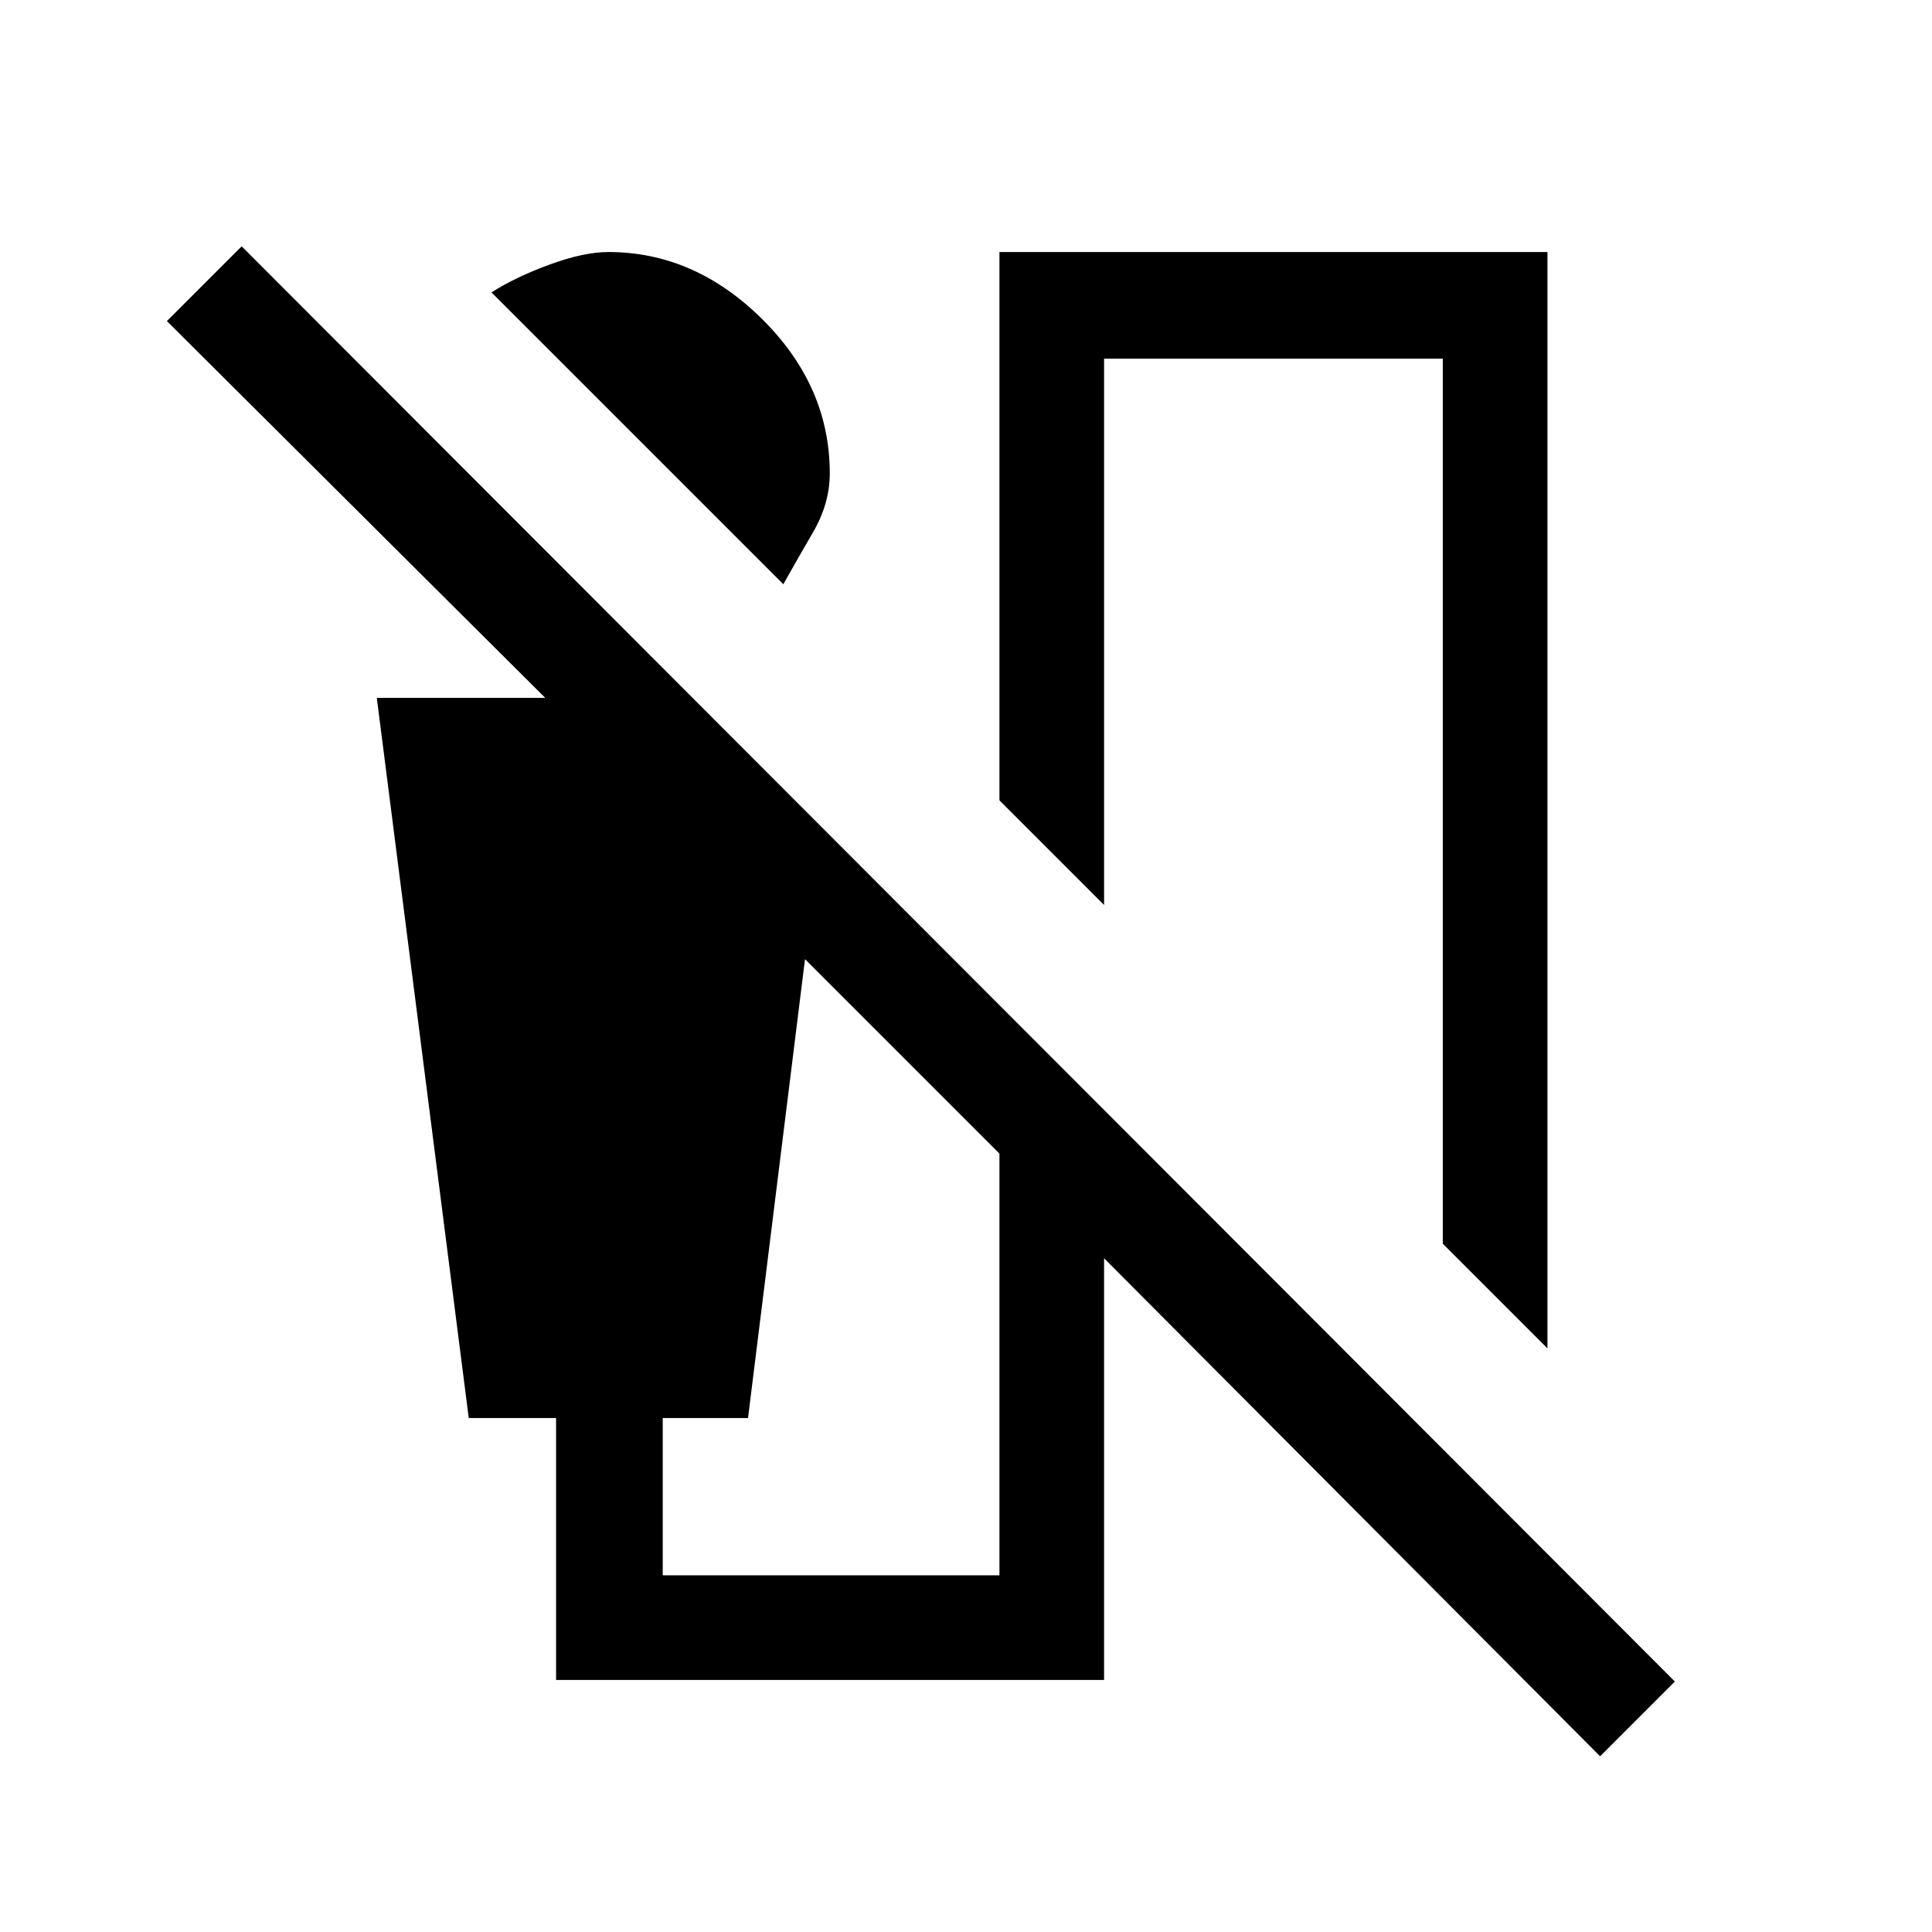 <svg xmlns="http://www.w3.org/2000/svg" height="20" viewBox="0 -960 960 960" width="20"><path d="m389.23-669.69-145-145q11.69-7.54 28.77-13.81 17.08-6.27 29.31-6.27 42.77 0 76.38 33.31 33.62 33.31 33.62 76.69 0 15-8.39 29.39-8.38 14.38-14.69 25.69ZM768.92-290l-52-52v-439.77H548.61v271.46l-51.99-52v-272.46h272.3V-290ZM276.31-125.23v-130.16h-43.39l-45.69-357.84h83.7l-188-187.23 37.15-37.15 712.15 713.15-37.15 37.15-246.47-247.46v209.54h-272.3Zm220.31-52v-209.54L400-483.39l-28.31 228h-42.38v78.16h167.31Z"/></svg>